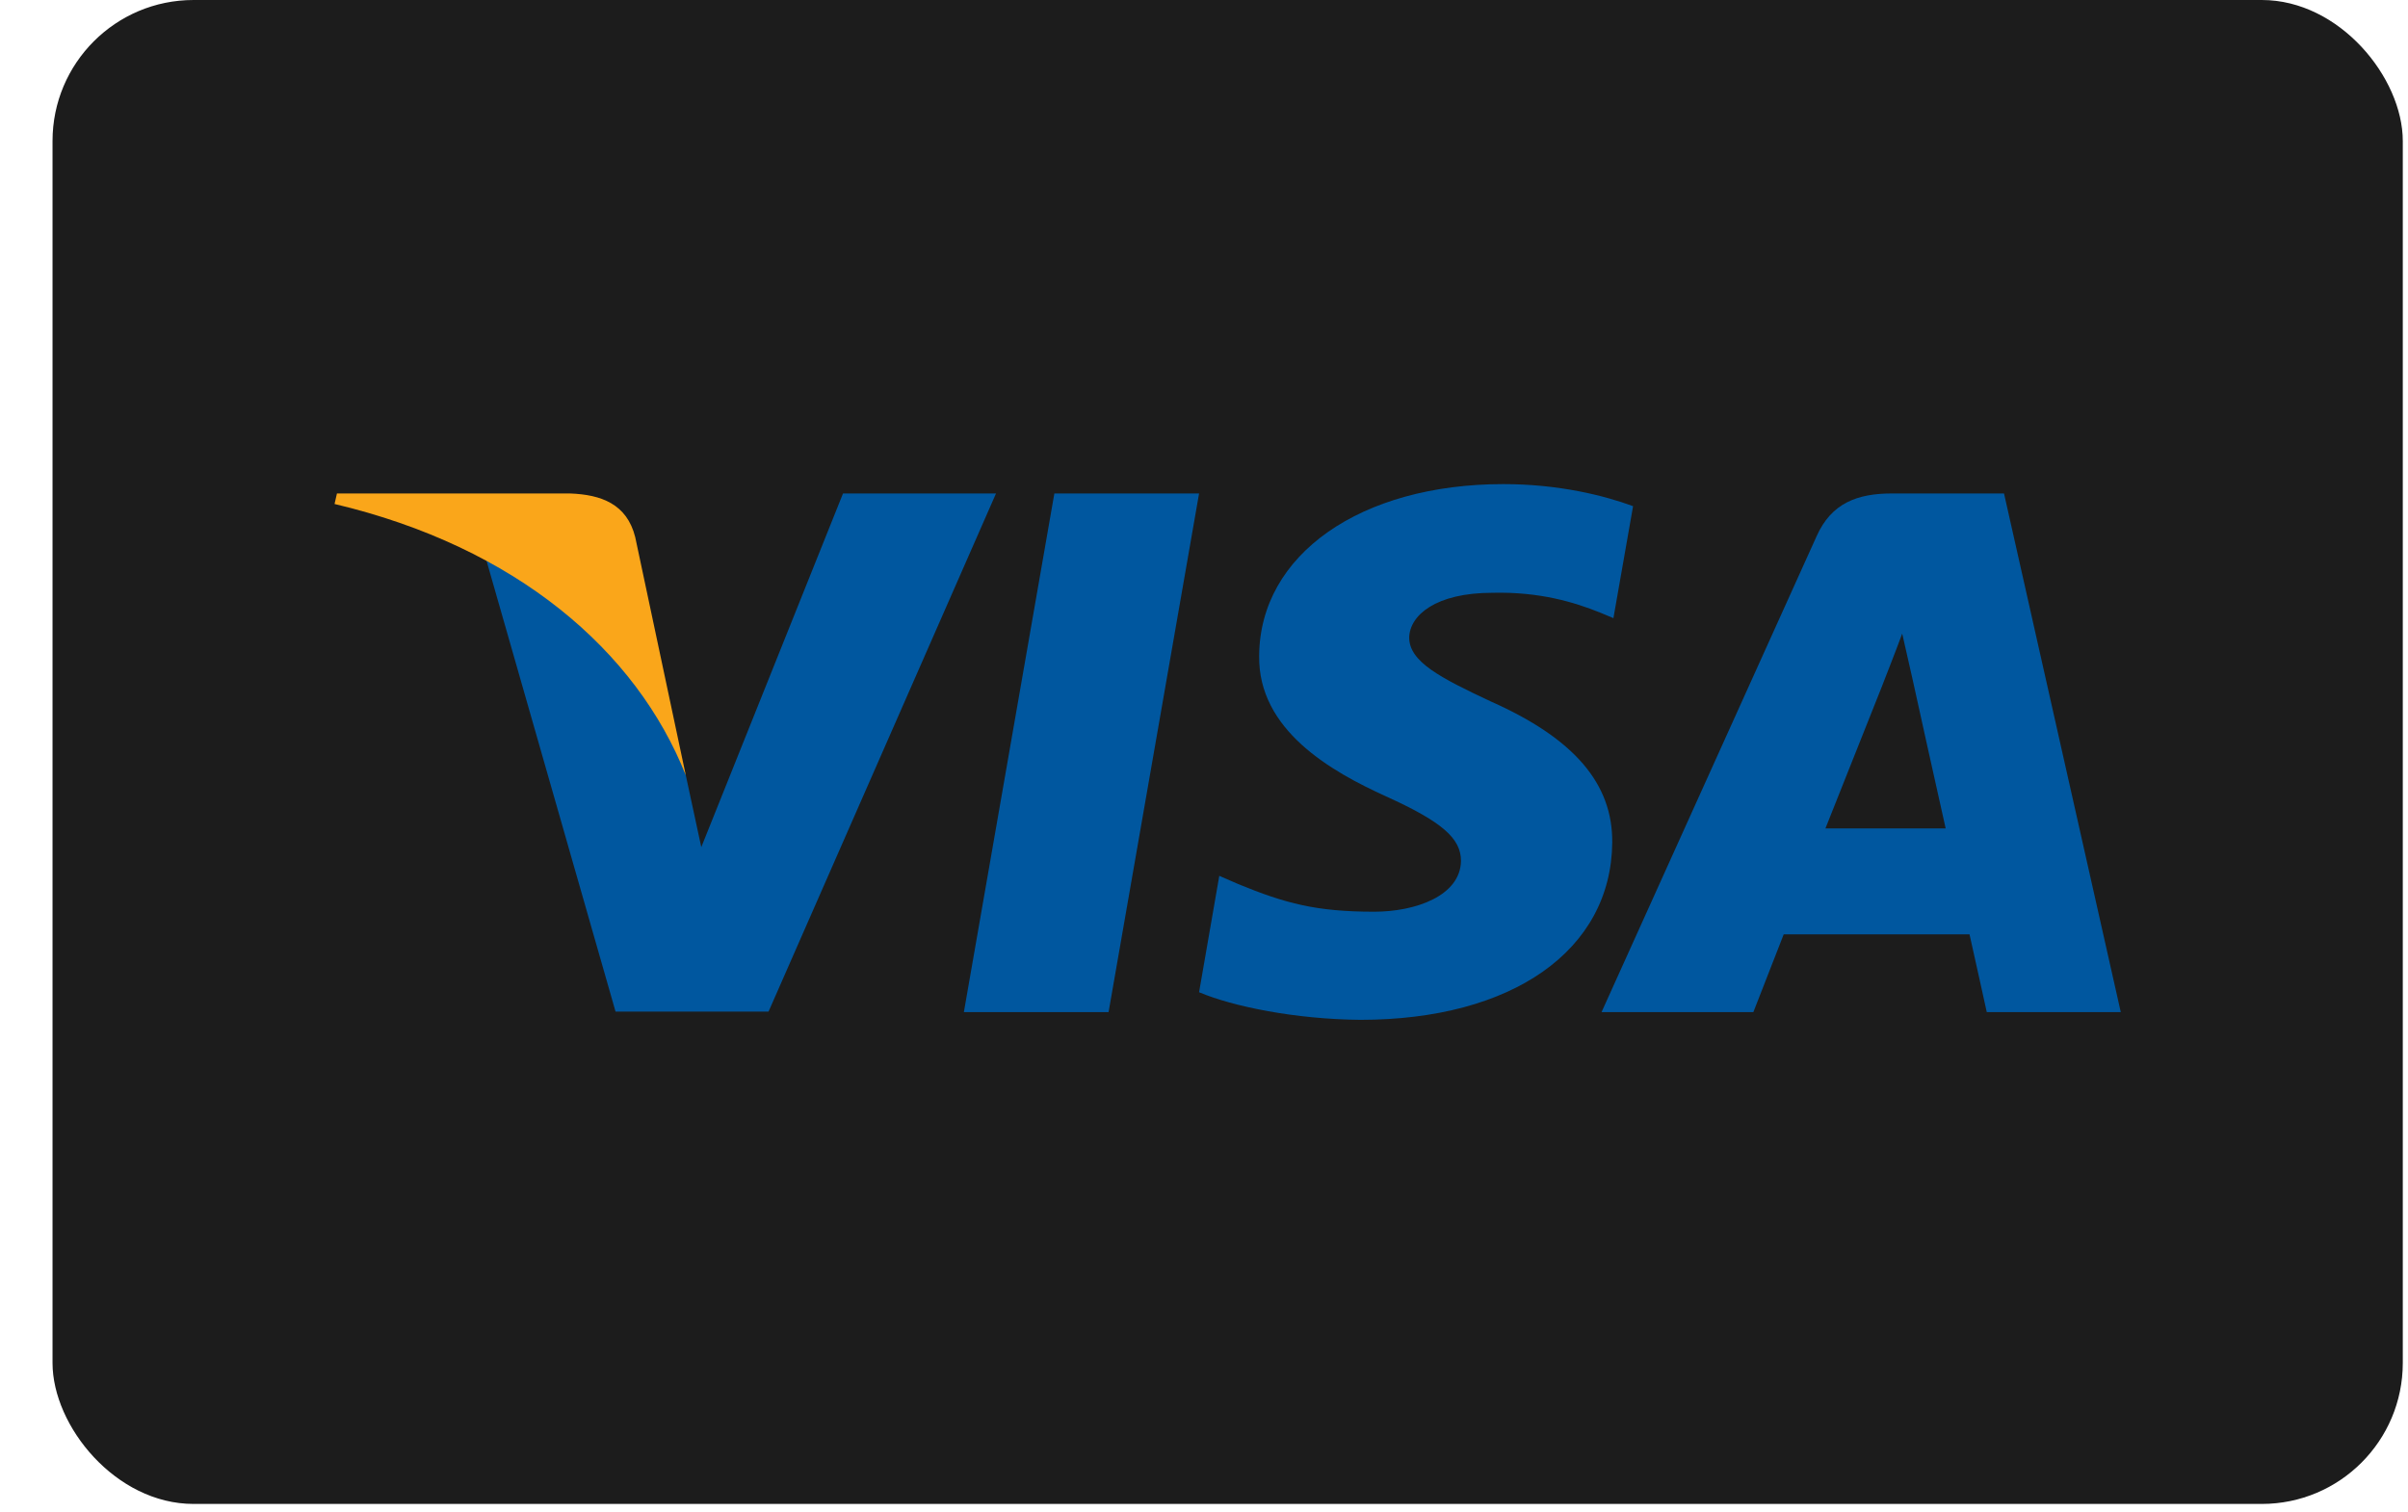 <svg width="43" height="27" viewBox="0 0 43 27" fill="none" xmlns="http://www.w3.org/2000/svg">
<rect x="0.938" width="41.969" height="26.86" rx="2.518" fill="#1C1C1C"/>
<path d="M19.796 18.076H17.212L18.828 8.813H21.412L19.796 18.076Z" fill="#00579F"/>
<path d="M29.162 9.04C28.653 8.852 27.844 8.646 26.845 8.646C24.293 8.646 22.497 9.907 22.485 11.71C22.464 13.04 23.772 13.779 24.75 14.223C25.75 14.676 26.089 14.972 26.089 15.376C26.079 15.997 25.282 16.283 24.538 16.283C23.506 16.283 22.953 16.135 22.113 15.79L21.773 15.642L21.412 17.721C22.018 17.977 23.134 18.204 24.293 18.214C27.004 18.214 28.77 16.973 28.79 15.051C28.801 13.997 28.11 13.189 26.622 12.528C25.718 12.104 25.164 11.819 25.164 11.385C25.175 10.991 25.633 10.587 26.653 10.587C27.493 10.567 28.11 10.754 28.577 10.942L28.811 11.04L29.162 9.04Z" fill="#00579F"/>
<path d="M32.597 14.795C32.809 14.263 33.628 12.203 33.628 12.203C33.618 12.223 33.841 11.661 33.968 11.316L34.149 12.114C34.149 12.114 34.638 14.332 34.744 14.795C34.341 14.795 33.107 14.795 32.597 14.795ZM35.786 8.813H33.788C33.171 8.813 32.703 8.981 32.437 9.582L28.599 18.076H31.31C31.31 18.076 31.757 16.933 31.852 16.687C32.15 16.687 34.787 16.687 35.17 16.687C35.244 17.012 35.478 18.076 35.478 18.076H37.871L35.786 8.813Z" fill="#00579F"/>
<path d="M15.054 8.813L12.523 15.13L12.247 13.849C11.779 12.371 10.312 10.765 8.674 9.966L10.992 18.067H13.724L17.786 8.813H15.054Z" fill="#00579F"/>
<path d="M10.174 8.813H6.017L5.974 9.001C9.217 9.769 11.365 11.622 12.247 13.849L11.343 9.592C11.194 9.001 10.737 8.833 10.174 8.813Z" fill="#FAA61A"/>
</svg>
